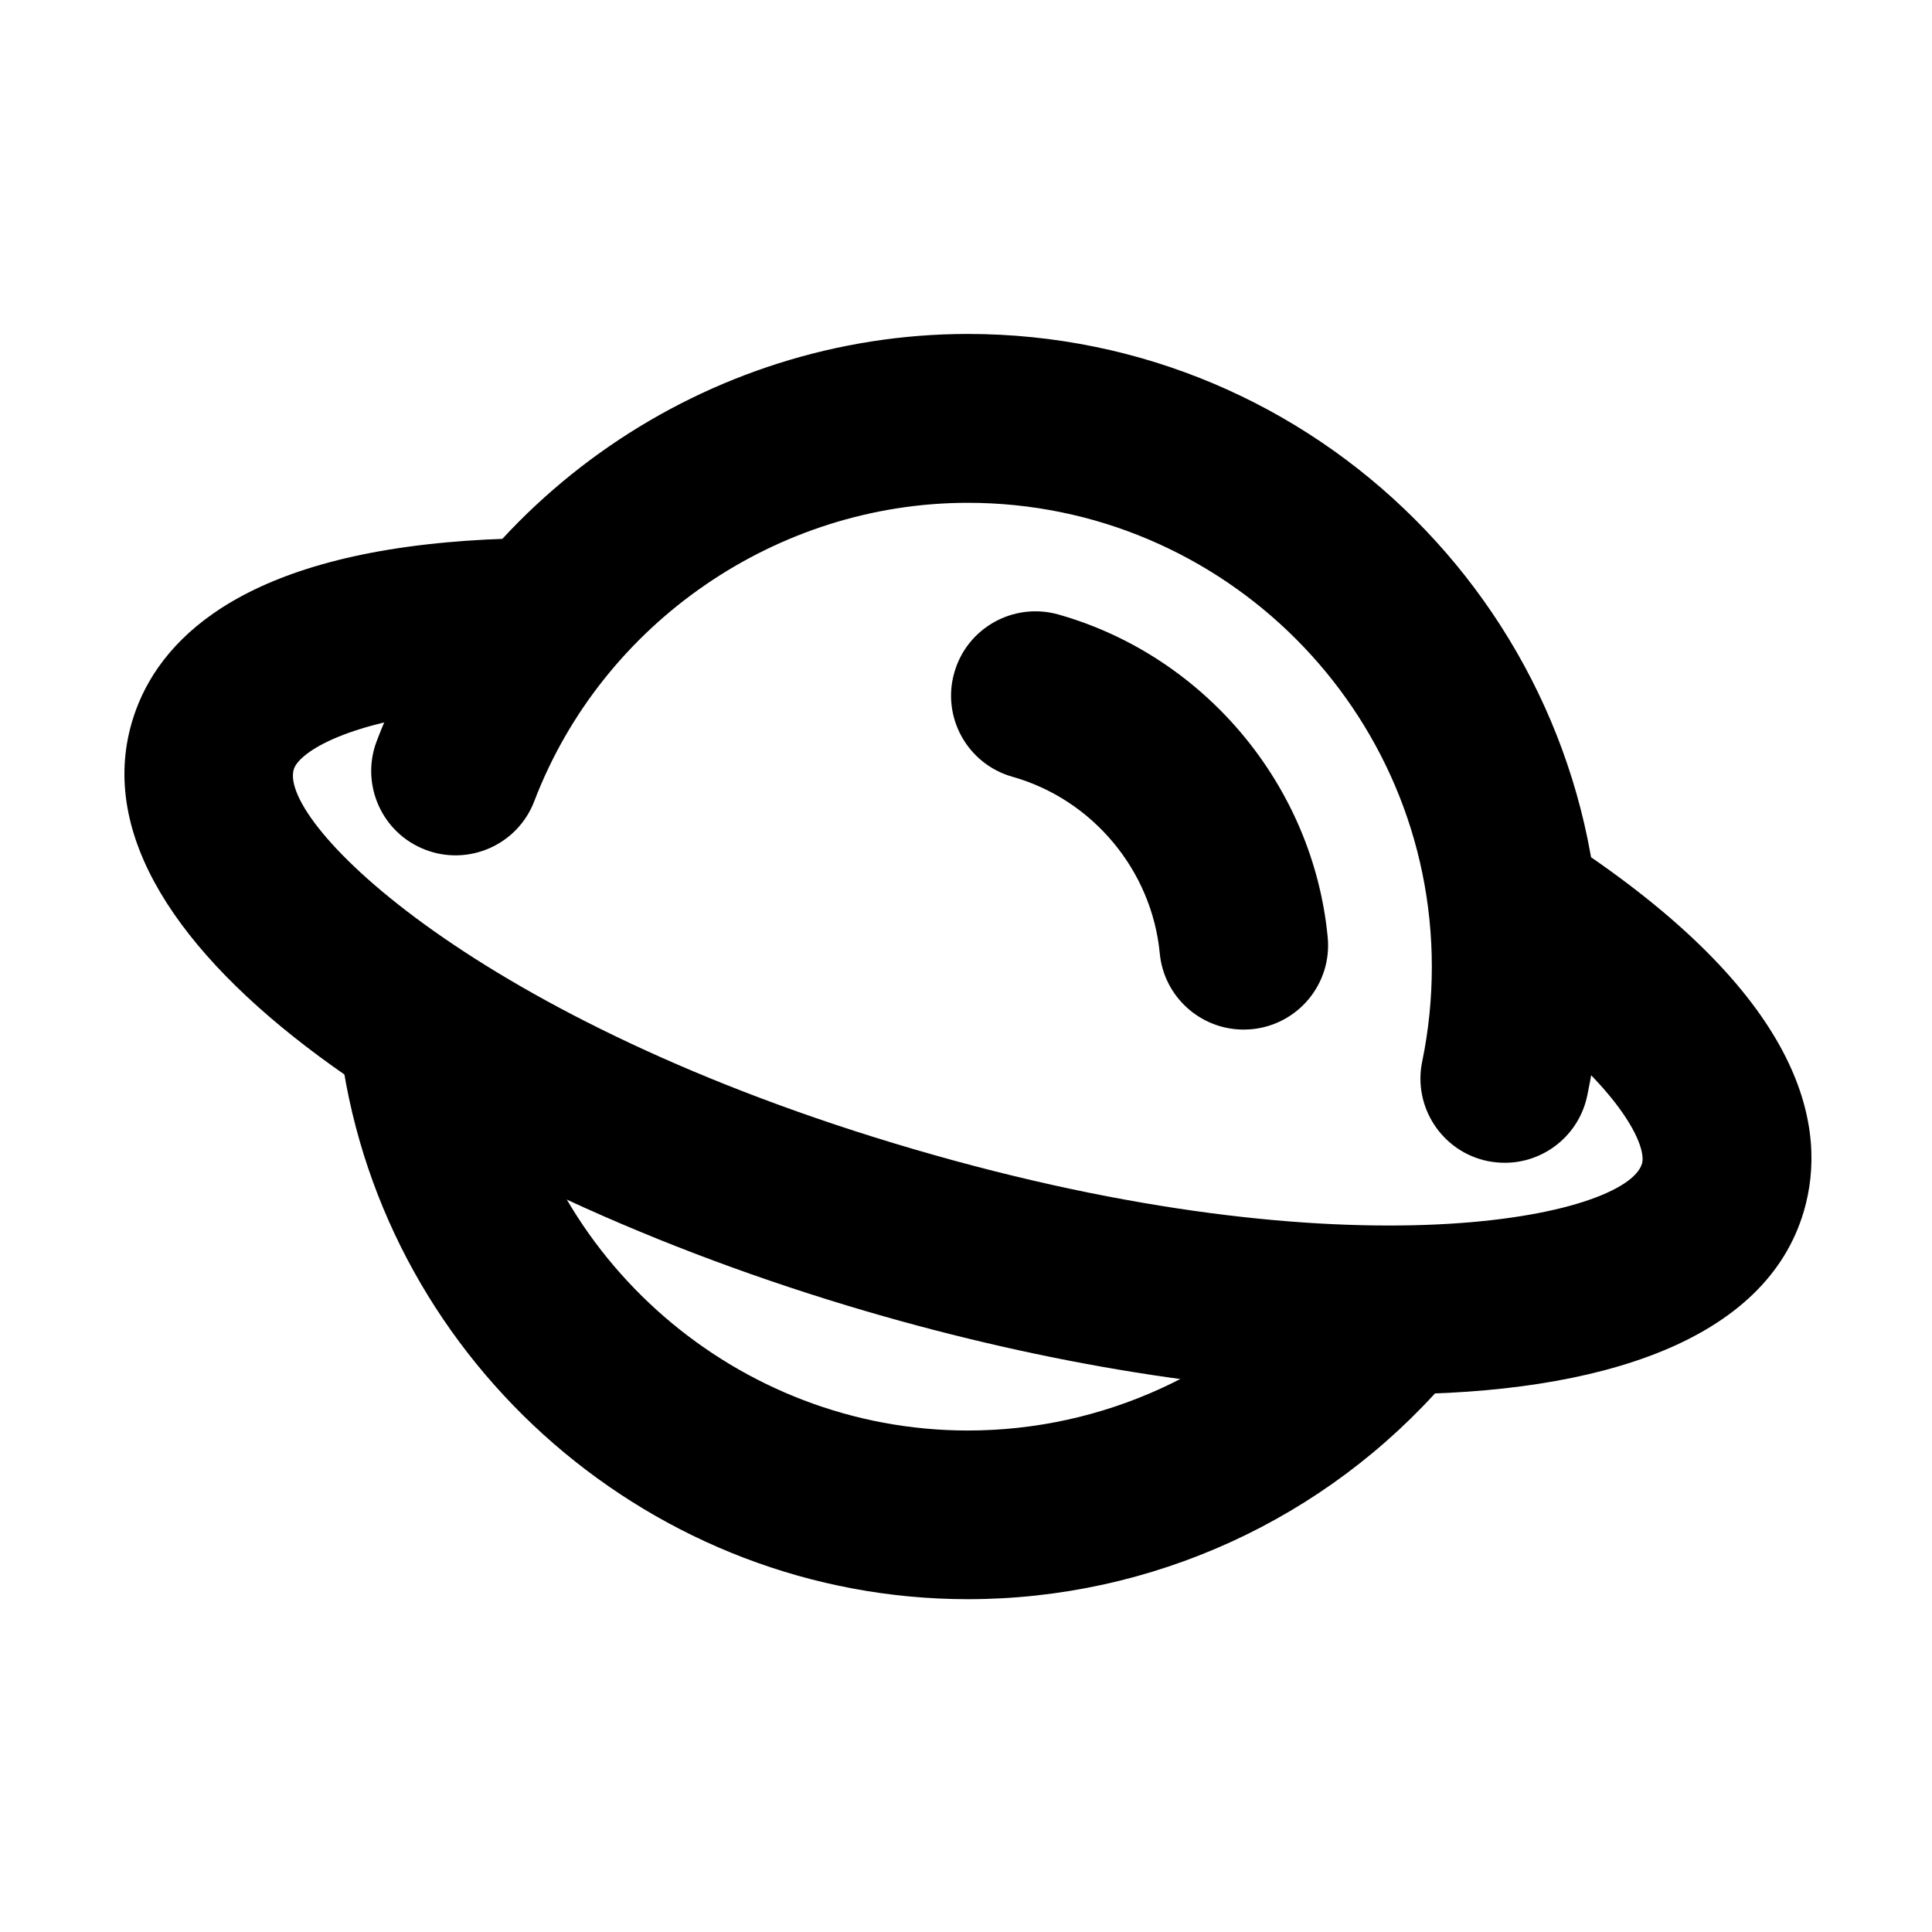 <?xml version="1.0" standalone="no"?><!DOCTYPE svg PUBLIC "-//W3C//DTD SVG 1.1//EN" "http://www.w3.org/Graphics/SVG/1.1/DTD/svg11.dtd"><svg t="1667263486507" class="icon" viewBox="0 0 1024 1024" version="1.1" xmlns="http://www.w3.org/2000/svg" p-id="7646" xmlns:xlink="http://www.w3.org/1999/xlink" width="200" height="200"><path d="M797.6 616.3c-3 0-6-0.3-9.1-0.9-24.2-5-39.7-28.7-34.7-52.8 3.4-16.4 5.1-33.3 5.1-50.2 0-135.6-110.3-245.9-245.9-245.9-101.2 0-193.6 63.5-229.8 158.1-8.8 23.1-34.7 34.6-57.7 25.8-23.1-8.8-34.6-34.7-25.8-57.7C249 263.6 374.9 177 513 177c184.9 0 335.3 150.4 335.3 335.3 0 23-2.3 46-7 68.3-4.4 21.2-23 35.7-43.7 35.7z" p-id="7647"></path><path d="M659.1 545.7c-22.7 0-42.2-17.3-44.4-40.4-4.2-44-35.6-81.6-78.1-93.6-23.7-6.7-37.6-31.4-30.8-55.2 6.7-23.7 31.4-37.5 55.2-30.8 77.6 22 135 90.7 142.7 171 2.4 24.6-15.6 46.4-40.2 48.8-1.6 0.1-3 0.2-4.4 0.2zM513 847.6c-166 0-308.7-123.8-332-287.9-3.5-24.4 13.5-47.1 38-50.5 24.5-3.4 47.1 13.6 50.5 38 17.1 120.3 121.7 211 243.5 211 71.4 0 139.1-31 185.9-84.9 16.2-18.7 44.4-20.6 63.1-4.5 18.7 16.2 20.7 44.4 4.5 63.1-63.8 73.5-156.2 115.7-253.5 115.7z" p-id="7648"></path><path d="M736.9 739c-84.4 0-182.8-16.2-277.4-43.9C239.3 630.7 34.8 502.7 69.9 382.8c11-37.7 49-84.8 167.6-95.4 13.2-1.2 27.1-1.9 41.4-2.1 24.5-0.7 45 19.4 45.3 44.1 0.3 24.7-19.4 45-44.1 45.3-12.1 0.2-23.6 0.7-34.6 1.7-60.3 5.4-87 22.1-89.8 31.4-8.2 28.1 96.9 133.5 329 201.4s377.4 35.7 385.6 7.5c2.9-10-13.7-46-84-93-20.5-13.7-26-41.5-12.3-62s41.5-26 62-12.3C957.9 531 968.6 599.1 956.1 641.9c-20 68.4-107.2 97.1-219.2 97.1z" p-id="7649"></path></svg>